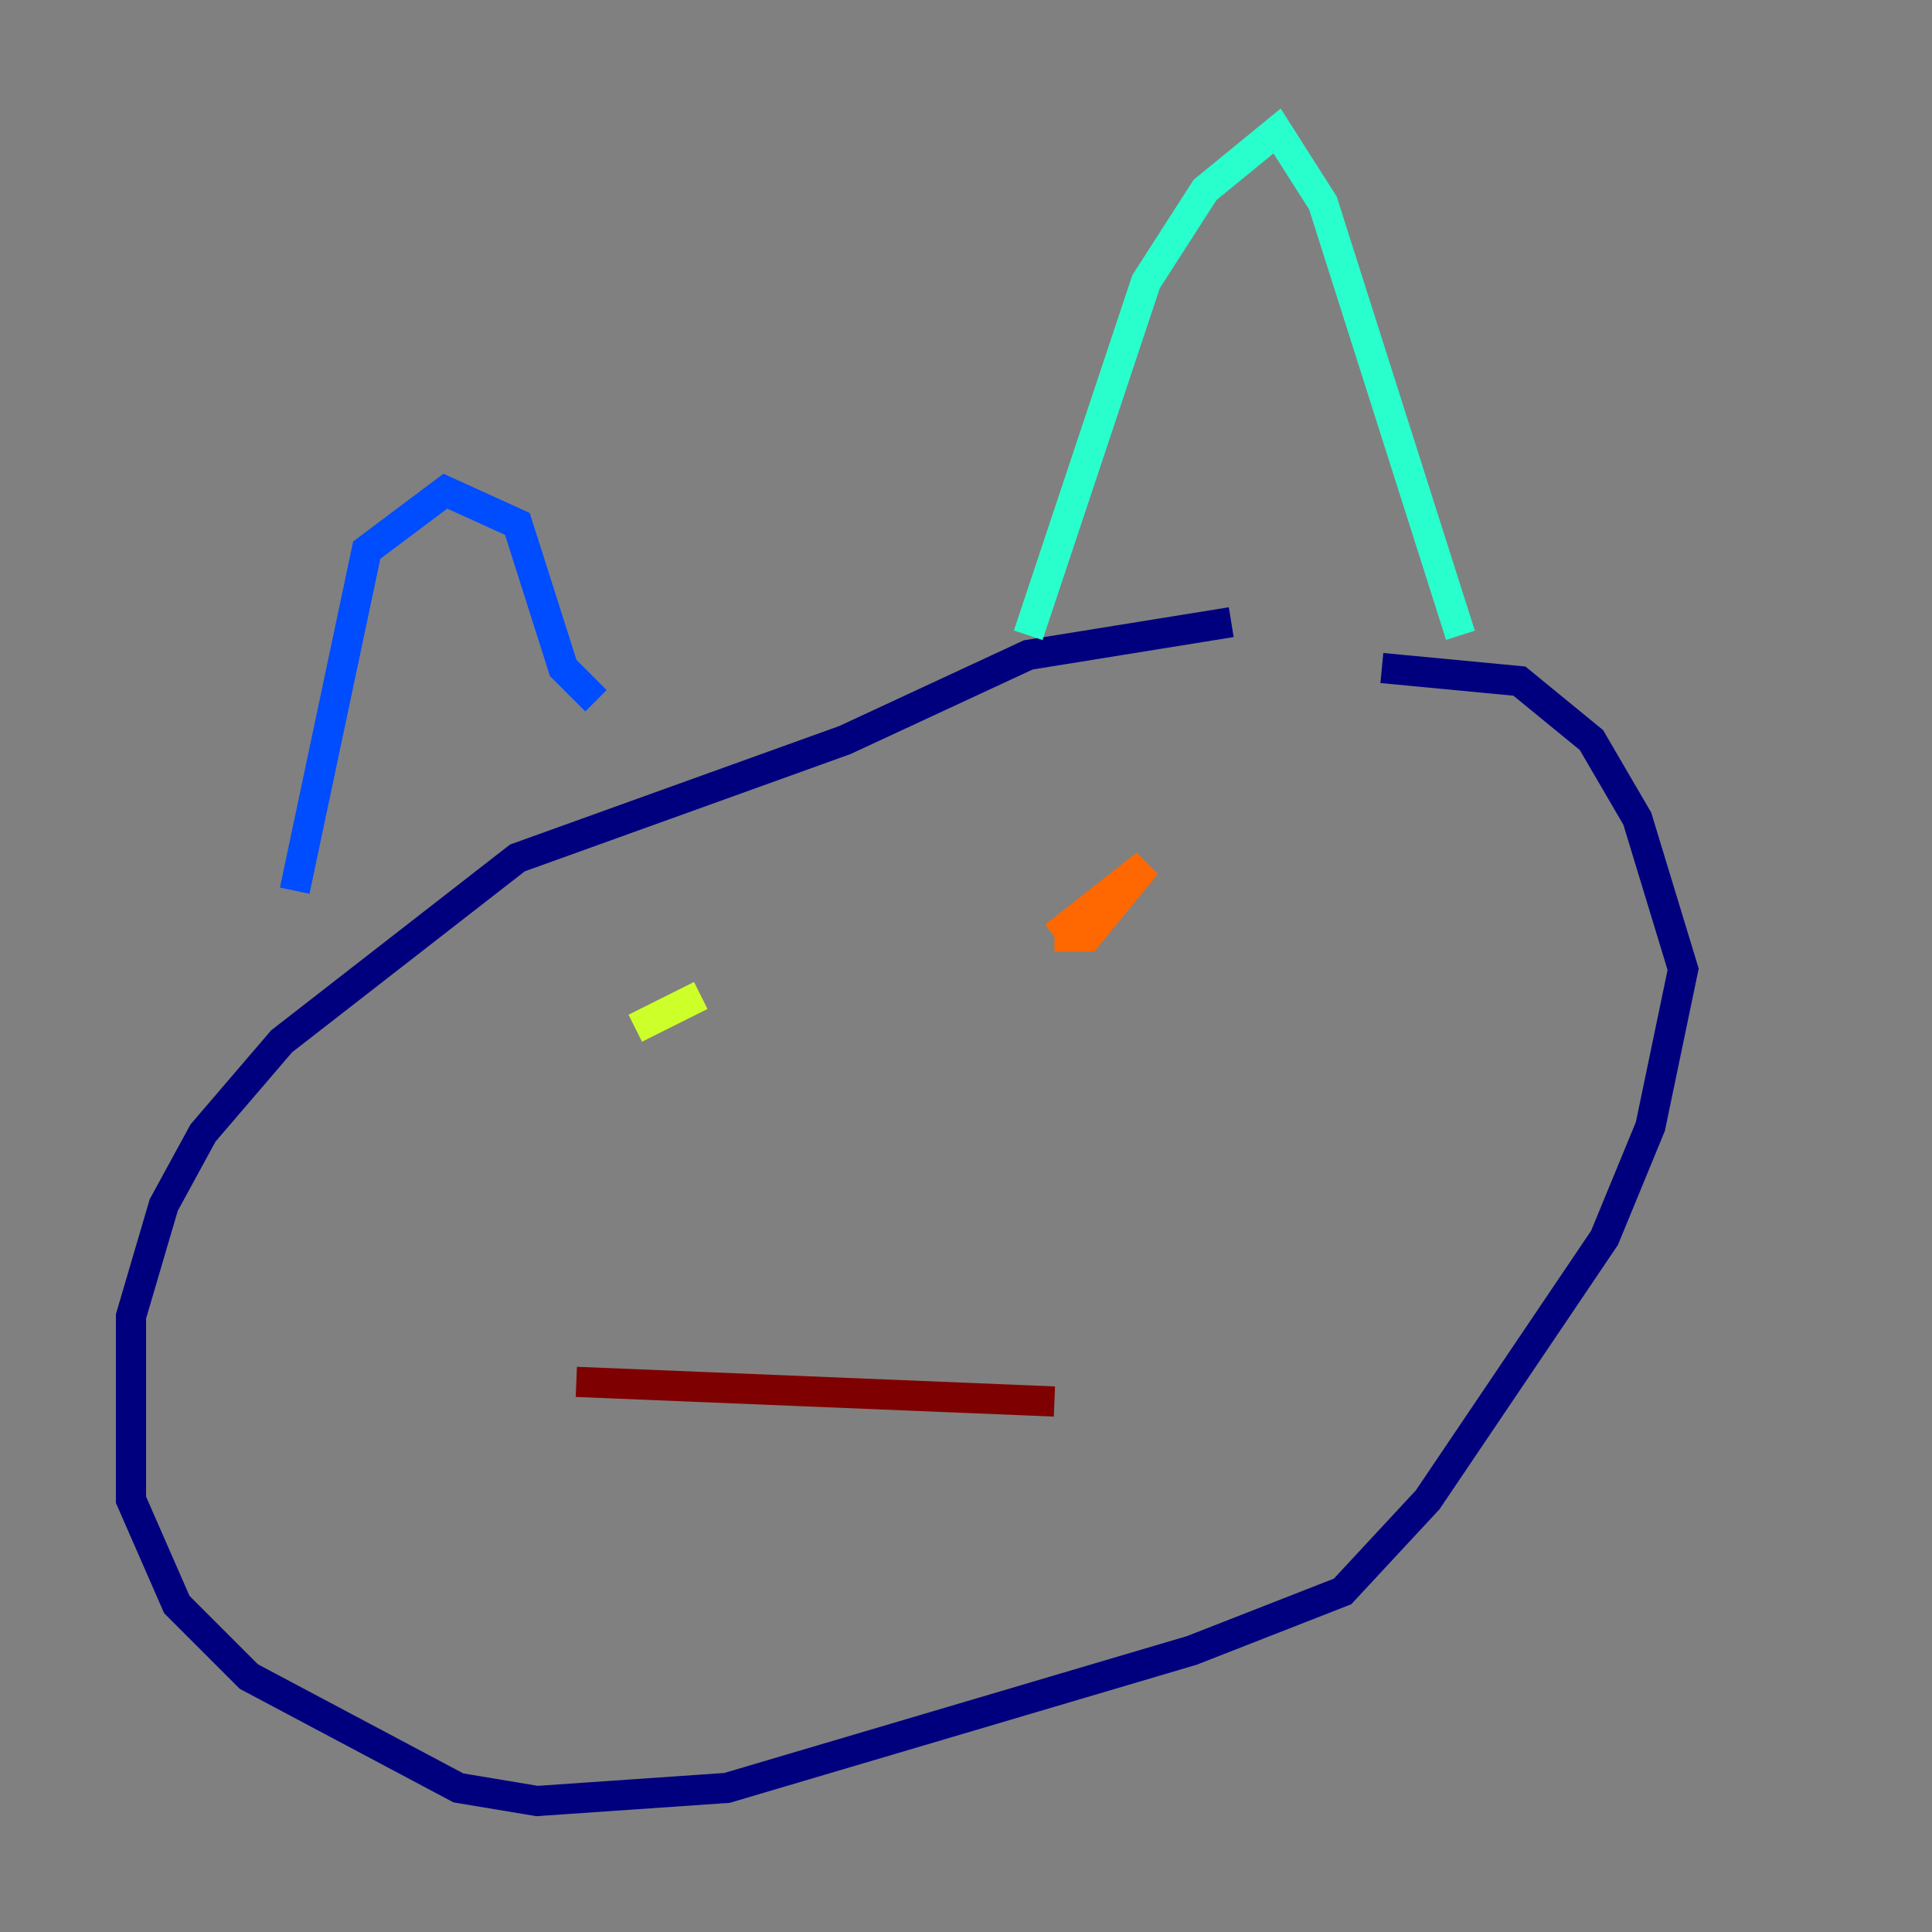 <?xml version="1.0" encoding="utf-8" ?>
<svg baseProfile="tiny" height="128" version="1.2" viewBox="0,0,128,128" width="128" xmlns="http://www.w3.org/2000/svg" xmlns:ev="http://www.w3.org/2001/xml-events" xmlns:xlink="http://www.w3.org/1999/xlink"><rect x="0" y="0" width="128" height="128" fill="#808080" stroke="none"/><defs /><polyline fill="none" points="81.573,41.22 68.122,43.39 55.973,49.031 34.278,56.841 18.658,68.99 13.451,75.064 10.848,79.837 8.678,87.214 8.678,99.363 11.715,106.305 16.488,111.078 30.373,118.454 35.58,119.322 48.163,118.454 78.969,109.342 88.949,105.437 94.59,99.363 106.305,82.007 109.342,74.63 111.512,64.217 108.475,54.237 105.437,49.031 100.664,45.125 91.552,44.258" stroke="#00007f" stroke-width="2" /><polyline fill="none" points="19.525,59.01 24.298,36.447 29.505,32.542 34.278,34.712 37.315,44.258 39.485,46.427" stroke="#004cff" stroke-width="2" /><polyline fill="none" points="68.122,42.088 75.932,18.658 79.837,12.583 84.61,8.678 87.647,13.451 96.759,42.088" stroke="#29ffcd" stroke-width="2" /><polyline fill="none" points="42.088,68.122 46.427,65.953" stroke="#cdff29" stroke-width="2" /><polyline fill="none" points="69.858,62.047 75.932,57.275 72.027,62.047 69.858,62.047" stroke="#ff6700" stroke-width="2" /><polyline fill="none" points="38.183,91.552 69.858,92.854" stroke="#7f0000" stroke-width="2" /></svg>